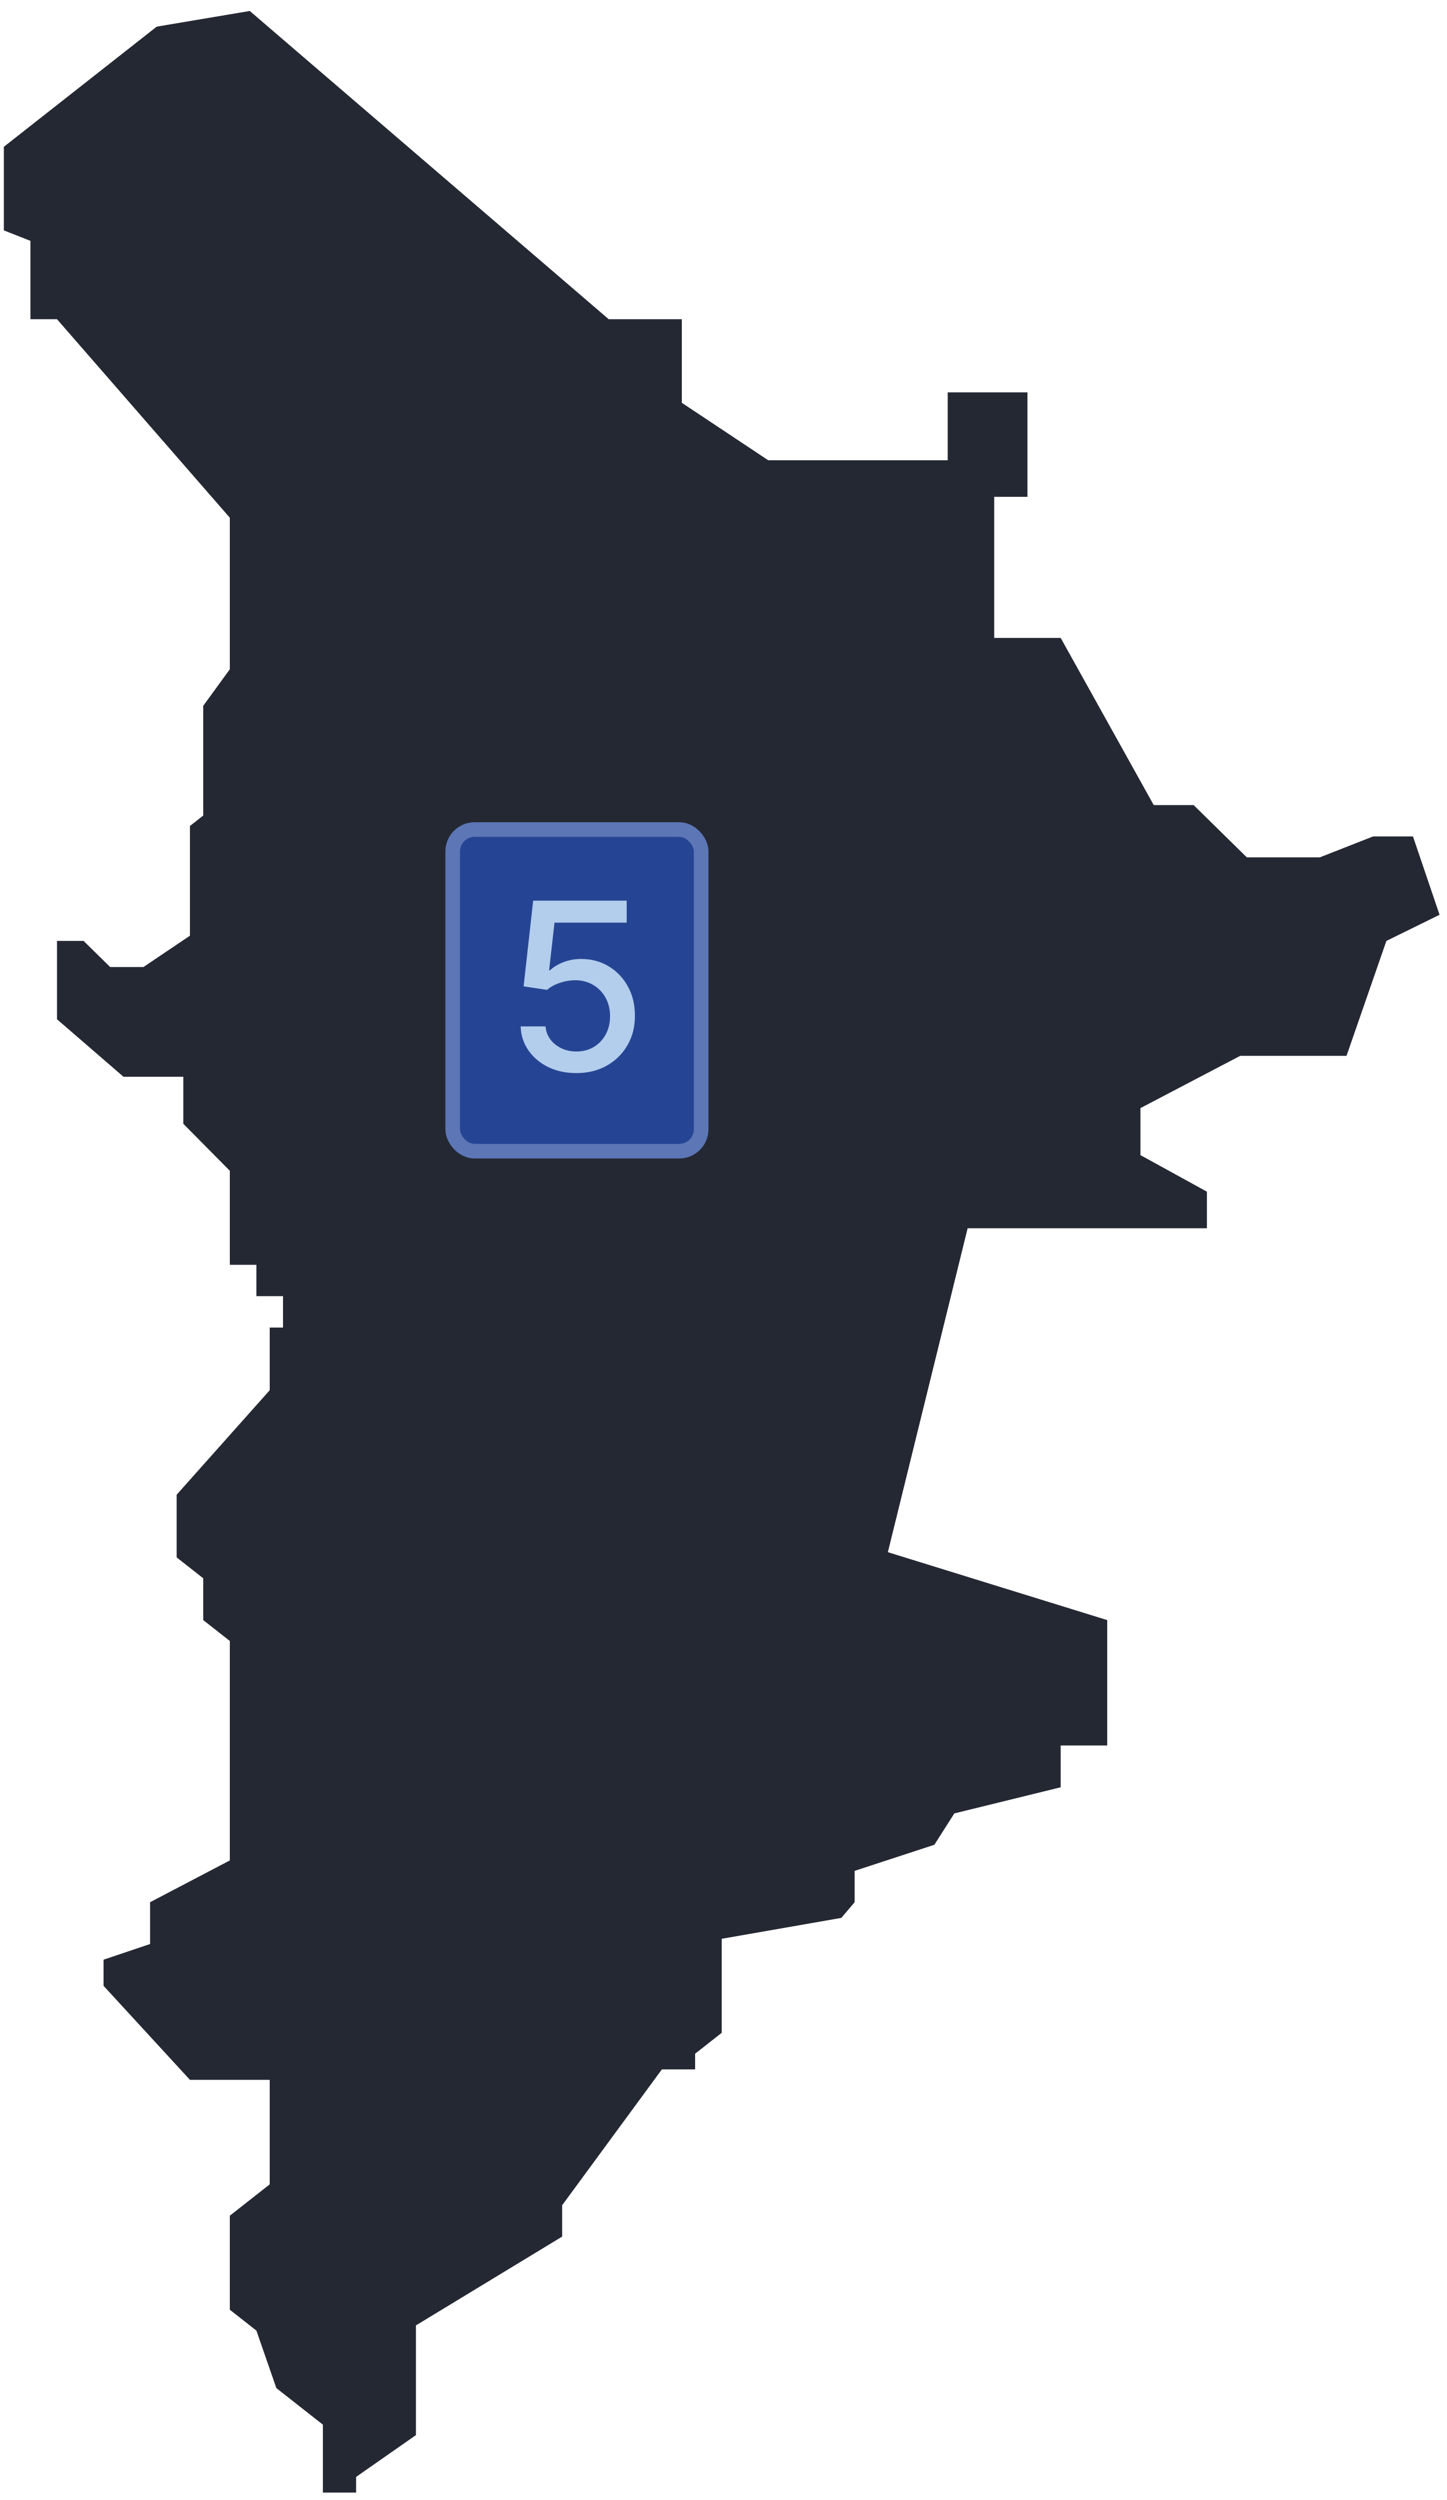 <svg width="99" height="171" viewBox="0 0 99 171" fill="none" xmlns="http://www.w3.org/2000/svg">
<path d="M75.753 110.81V119.386H72.57V122.245L65.293 124.032L63.929 126.176L58.472 127.962V130.106L57.562 131.178L49.377 132.608V139.04L47.558 140.469V141.541H45.284L38.462 150.832V152.976L28.457 159.051V166.555L24.365 169.413V170.486H22.091V165.84L18.907 163.339L17.543 159.408L15.724 157.979V151.547L18.453 149.403V142.256H12.995L7.084 135.824V134.037L10.267 132.965V130.106L15.724 127.248V112.239L13.905 110.81V107.951L12.086 106.522V102.234L18.453 95.087V90.799H19.362V88.655H17.543V86.511H15.724V80.079L12.541 76.863V73.647H8.448L3.9 69.716V64.356H5.719L7.538 66.143H9.812L12.995 63.999V56.495L13.905 55.78V48.276L15.724 45.775V35.412L3.9 21.833H2.081V16.473L0.262 15.758V10.041L10.722 1.822L17.088 0.75L41.646 21.833H46.648V27.55L52.56 31.481H64.839V26.836H70.296V33.983H68.022V43.631H72.57L78.936 55.065H81.665L85.303 58.639H90.305L93.944 57.209H96.672L98.491 62.569L94.853 64.356L92.125 72.218H84.848L78.027 75.791V79.007L82.575 81.508V84.01H66.203L60.746 106.165L75.753 110.81Z" fill="#242833"/>
<rect x="30.972" y="56.738" width="17" height="22" rx="1.5" fill="#254594"/>
<rect x="30.972" y="56.738" width="17" height="22" rx="1.5" stroke="#5C76B6"/>
<path d="M39.432 73.397C38.72 73.397 38.08 73.26 37.512 72.988C36.947 72.711 36.497 72.332 36.16 71.851C35.822 71.37 35.643 70.821 35.62 70.204H37.324C37.366 70.704 37.588 71.115 37.989 71.437C38.391 71.759 38.872 71.92 39.432 71.92C39.879 71.92 40.275 71.817 40.62 71.613C40.968 71.404 41.241 71.118 41.438 70.755C41.639 70.391 41.739 69.976 41.739 69.51C41.739 69.037 41.637 68.615 41.432 68.243C41.228 67.872 40.946 67.581 40.586 67.368C40.23 67.156 39.821 67.048 39.358 67.044C39.006 67.044 38.652 67.105 38.296 67.226C37.94 67.348 37.652 67.507 37.432 67.704L35.824 67.465L36.478 61.601H42.876V63.107H37.938L37.569 66.363H37.637C37.864 66.143 38.165 65.959 38.54 65.812C38.919 65.664 39.324 65.59 39.756 65.59C40.465 65.59 41.095 65.759 41.648 66.096C42.205 66.433 42.643 66.893 42.961 67.476C43.283 68.056 43.442 68.723 43.438 69.476C43.442 70.23 43.271 70.903 42.927 71.493C42.586 72.084 42.112 72.55 41.506 72.891C40.904 73.228 40.213 73.397 39.432 73.397Z" fill="#B3CDEC"/>
</svg>
